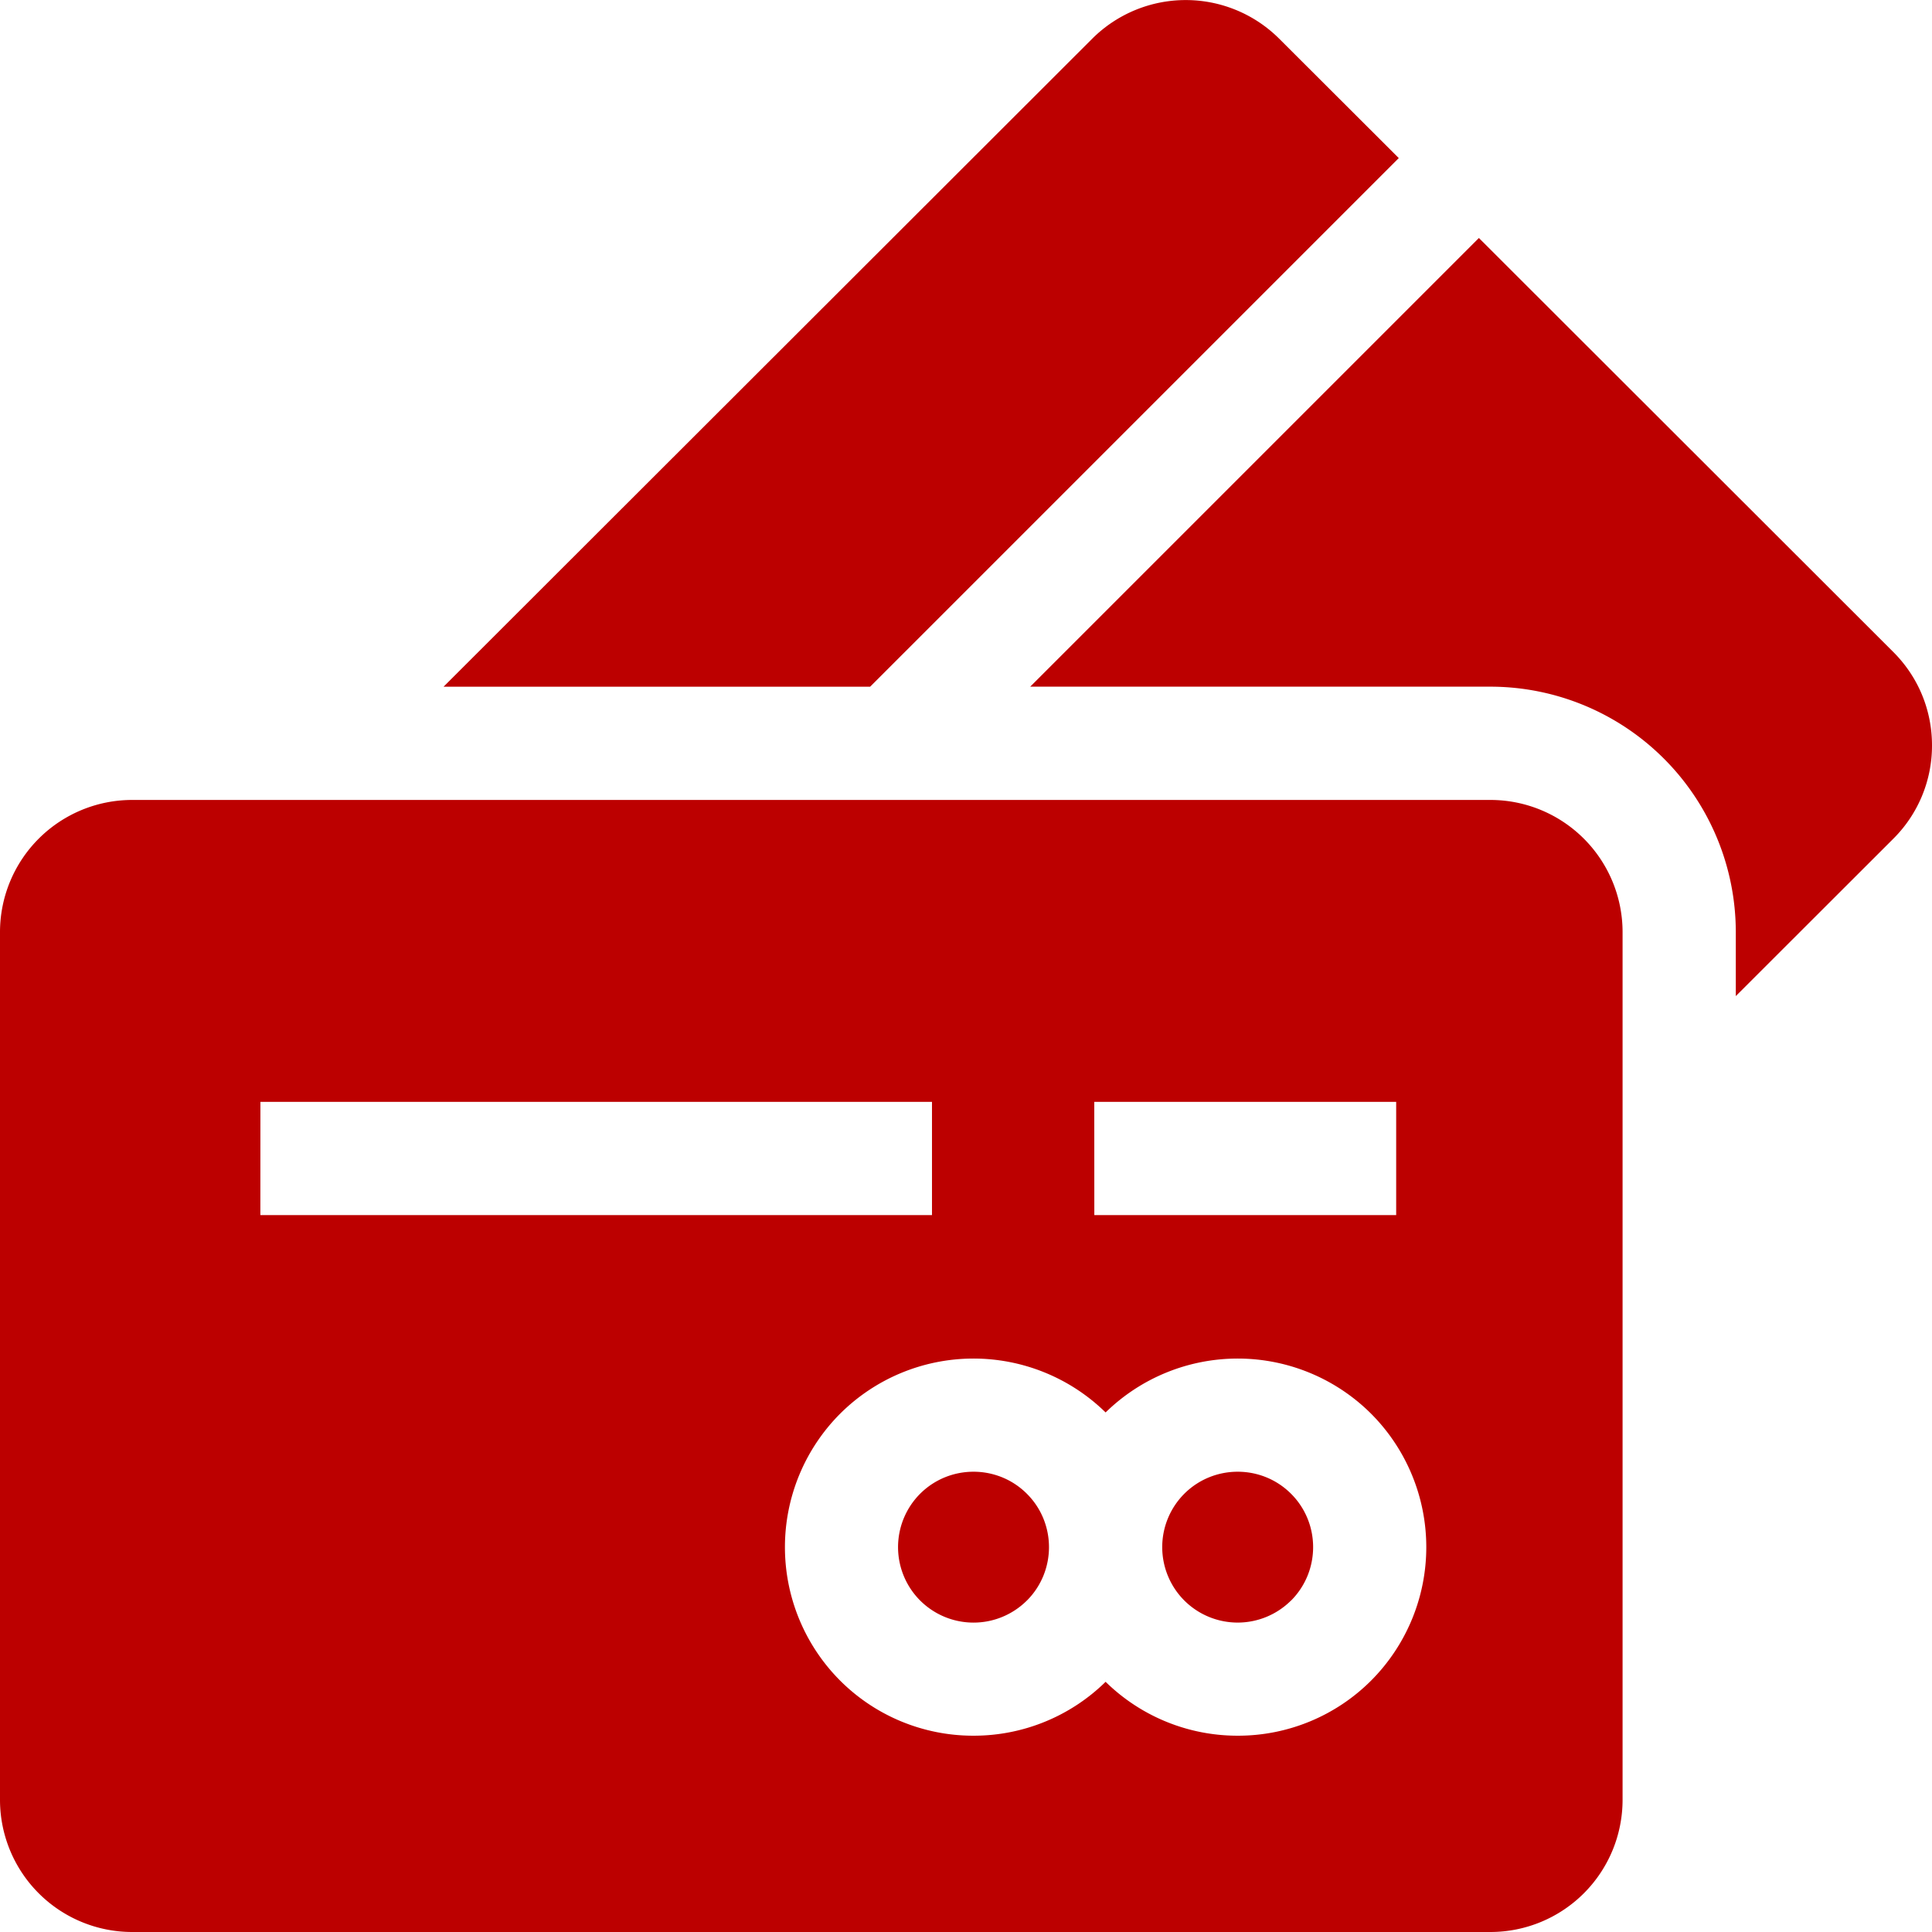 <svg xmlns="http://www.w3.org/2000/svg" width="38" height="38" viewBox="0 0 38 38"><g><g><path fill="#bc0000" d="M27.512 3.109L17.114 13.507h-8.39L21.484.76a2.604 2.604 0 0 1 3.675 0zM38 14.66a2.58 2.58 0 0 1-.762 1.838l-3.097 3.094v-1.262a4.83 4.83 0 0 0-4.825-4.824h-9.053l8.825-8.825 8.15 8.142c.491.49.762 1.143.762 1.837zM20.198 31.48a1.486 1.486 0 0 1-2.1 0 1.486 1.486 0 0 1 0-2.1c.29-.289.67-.433 1.05-.433s.76.144 1.05.434c.579.578.579 1.52 0 2.1zm5.195 0a1.486 1.486 0 0 1-2.099 0 1.486 1.486 0 0 1 0-2.1c.29-.289.67-.433 1.05-.433s.76.144 1.05.434c.578.578.578 1.52 0 2.1zm6.521-13.148v17.071A2.6 2.6 0 0 1 29.316 38H2.598A2.6 2.6 0 0 1 0 35.402v-17.07a2.6 2.6 0 0 1 2.598-2.598h26.718a2.6 2.6 0 0 1 2.598 2.597zm-10.39 5.567h5.937v-2.227h-5.938zm-16.403 0h13.21v-2.227H5.122zm21.847 3.907a3.715 3.715 0 0 0-5.222-.025 3.715 3.715 0 0 0-5.222.025 3.716 3.716 0 0 0 0 5.249 3.7 3.7 0 0 0 2.624 1.084 3.7 3.7 0 0 0 2.598-1.06 3.7 3.7 0 0 0 2.598 1.06 3.7 3.7 0 0 0 2.624-1.084 3.716 3.716 0 0 0 0-5.249z"/></g></g></svg>